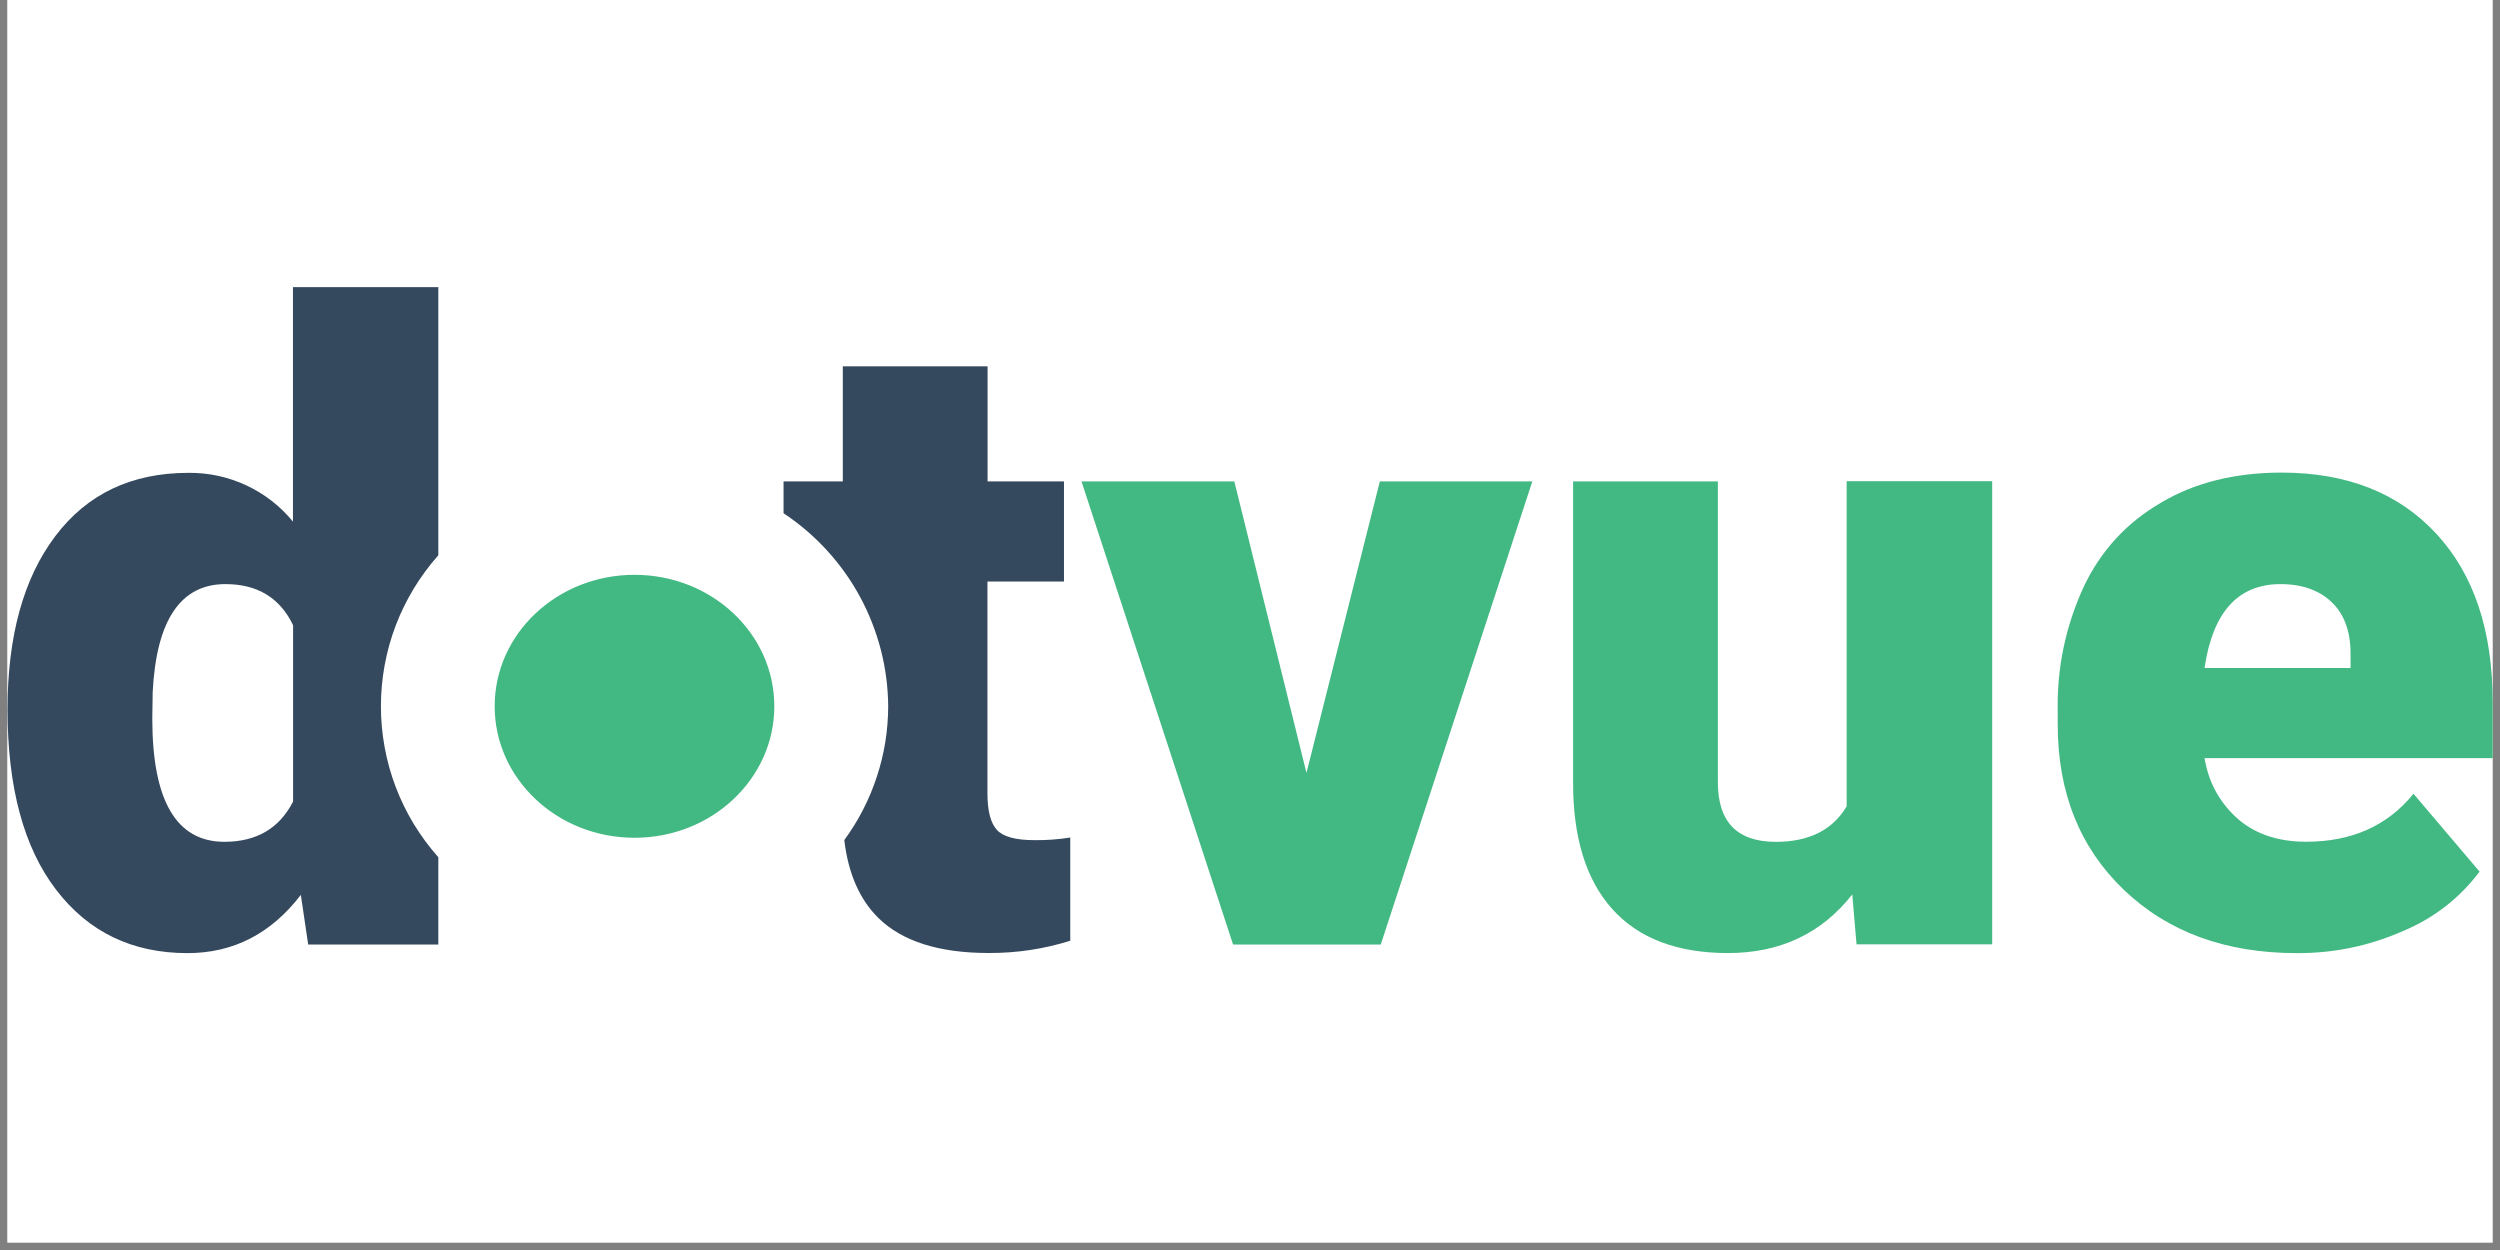 <svg xmlns="http://www.w3.org/2000/svg" width="165" viewBox="0 0 165 82.5" height="82.5" version="1.0"><rect x="0" y="0" width="165" height="82.5" fill="#808080" stroke="none"/><defs><clipPath id="a"><path d="M 0.496 0 L 164.504 0 L 164.504 82.004 L 0.496 82.004 Z M 0.496 0"/></clipPath><clipPath id="b"><path d="M 0.496 18.934 L 71 18.934 L 71 62.918 L 0.496 62.918 Z M 0.496 18.934"/></clipPath><clipPath id="c"><path d="M 32 31 L 164.504 31 L 164.504 62.918 L 32 62.918 Z M 32 31"/></clipPath></defs><g clip-path="url(#a)" fill="#FFF"><path d="M 0.496 0 L 164.504 0 L 164.504 82.004 L 0.496 82.004 Z M 0.496 0"/><path d="M 0.496 0 L 164.504 0 L 164.504 82.004 L 0.496 82.004 Z M 0.496 0"/></g><g clip-path="url(#b)"><path fill="#35495E" d="M 70.637 55.277 L 70.637 62.09 C 68.887 62.637 67.094 62.906 65.258 62.898 C 61.965 62.898 59.539 62.125 57.969 60.582 C 56.734 59.363 55.984 57.652 55.723 55.445 C 56.664 54.16 57.379 52.766 57.875 51.254 C 58.371 49.742 58.617 48.195 58.621 46.605 C 58.609 45.344 58.449 44.102 58.133 42.879 C 57.816 41.66 57.359 40.492 56.758 39.383 C 56.156 38.273 55.43 37.254 54.574 36.32 C 53.723 35.391 52.77 34.574 51.715 33.875 L 51.715 31.773 L 55.625 31.773 L 55.625 24.176 L 65.18 24.176 L 65.18 31.773 L 70.223 31.773 L 70.223 38.383 L 65.172 38.383 L 65.172 52.367 C 65.172 53.516 65.379 54.316 65.793 54.77 C 66.199 55.223 67.031 55.449 68.258 55.449 C 69.055 55.461 69.848 55.402 70.637 55.277 Z M 28.93 36.648 C 28.324 37.332 27.785 38.062 27.312 38.84 C 26.84 39.621 26.441 40.434 26.117 41.285 C 25.793 42.137 25.551 43.008 25.387 43.906 C 25.223 44.801 25.141 45.703 25.141 46.613 C 25.141 47.523 25.223 48.426 25.387 49.32 C 25.551 50.219 25.793 51.09 26.117 51.941 C 26.441 52.793 26.84 53.609 27.312 54.387 C 27.785 55.164 28.324 55.895 28.93 56.578 L 28.93 62.34 L 20.34 62.34 L 19.855 59.062 C 17.891 61.625 15.395 62.906 12.375 62.906 C 8.727 62.906 5.836 61.512 3.703 58.723 C 1.566 55.934 0.5 51.973 0.496 46.832 C 0.496 41.988 1.547 38.176 3.645 35.391 C 5.742 32.605 8.672 31.211 12.43 31.207 C 13.766 31.195 15.039 31.469 16.25 32.031 C 17.461 32.598 18.488 33.395 19.336 34.426 L 19.336 18.949 L 28.93 18.949 Z M 19.344 41.266 C 18.48 39.457 16.988 38.551 14.875 38.551 C 11.922 38.551 10.32 40.926 10.078 45.672 L 10.051 47.418 C 10.051 52.844 11.637 55.559 14.809 55.559 C 16.93 55.559 18.438 54.672 19.344 52.902 Z M 19.344 41.266"/></g><g clip-path="url(#c)"><path fill="#42B883" d="M 86.227 51.012 L 91.07 31.773 L 101.133 31.773 L 91.129 62.34 L 81.383 62.34 L 71.379 31.773 L 81.465 31.773 Z M 122.25 59.031 C 120.227 61.609 117.496 62.898 114.059 62.902 C 110.695 62.902 108.145 61.93 106.406 59.992 C 104.668 58.051 103.809 55.246 103.824 51.578 L 103.824 31.773 L 113.379 31.773 L 113.379 51.633 C 113.379 54.25 114.652 55.559 117.203 55.562 C 119.395 55.562 120.953 54.781 121.879 53.219 L 121.879 31.758 L 131.484 31.758 L 131.484 62.324 L 122.531 62.324 Z M 151.59 62.906 C 146.887 62.906 143.082 61.512 140.168 58.723 C 137.258 55.934 135.805 52.293 135.809 47.793 L 135.809 46.98 C 135.75 44.094 136.324 41.332 137.535 38.707 C 138.664 36.336 140.363 34.488 142.641 33.168 C 144.863 31.852 147.508 31.195 150.57 31.191 C 154.883 31.191 158.285 32.527 160.773 35.203 C 163.266 37.879 164.512 41.59 164.516 46.336 L 164.516 50.035 L 145.5 50.035 C 145.762 51.648 146.508 53 147.738 54.082 C 148.891 55.062 150.379 55.555 152.203 55.555 C 155.227 55.555 157.586 54.496 159.289 52.387 L 163.652 57.527 C 162.32 59.293 160.629 60.602 158.582 61.457 C 156.355 62.434 154.023 62.918 151.59 62.906 Z M 150.516 38.551 C 147.711 38.551 146.039 40.398 145.5 44.09 L 155.137 44.09 L 155.137 43.355 C 155.172 41.832 154.789 40.652 153.973 39.824 C 153.156 38.992 151.996 38.551 150.504 38.551 Z M 41.879 37.938 C 46.977 37.938 51.105 41.82 51.105 46.613 C 51.105 51.406 46.977 55.293 41.879 55.293 C 36.781 55.293 32.648 51.406 32.648 46.613 C 32.648 41.82 36.781 37.938 41.879 37.938 Z M 41.879 37.938"/></g></svg>